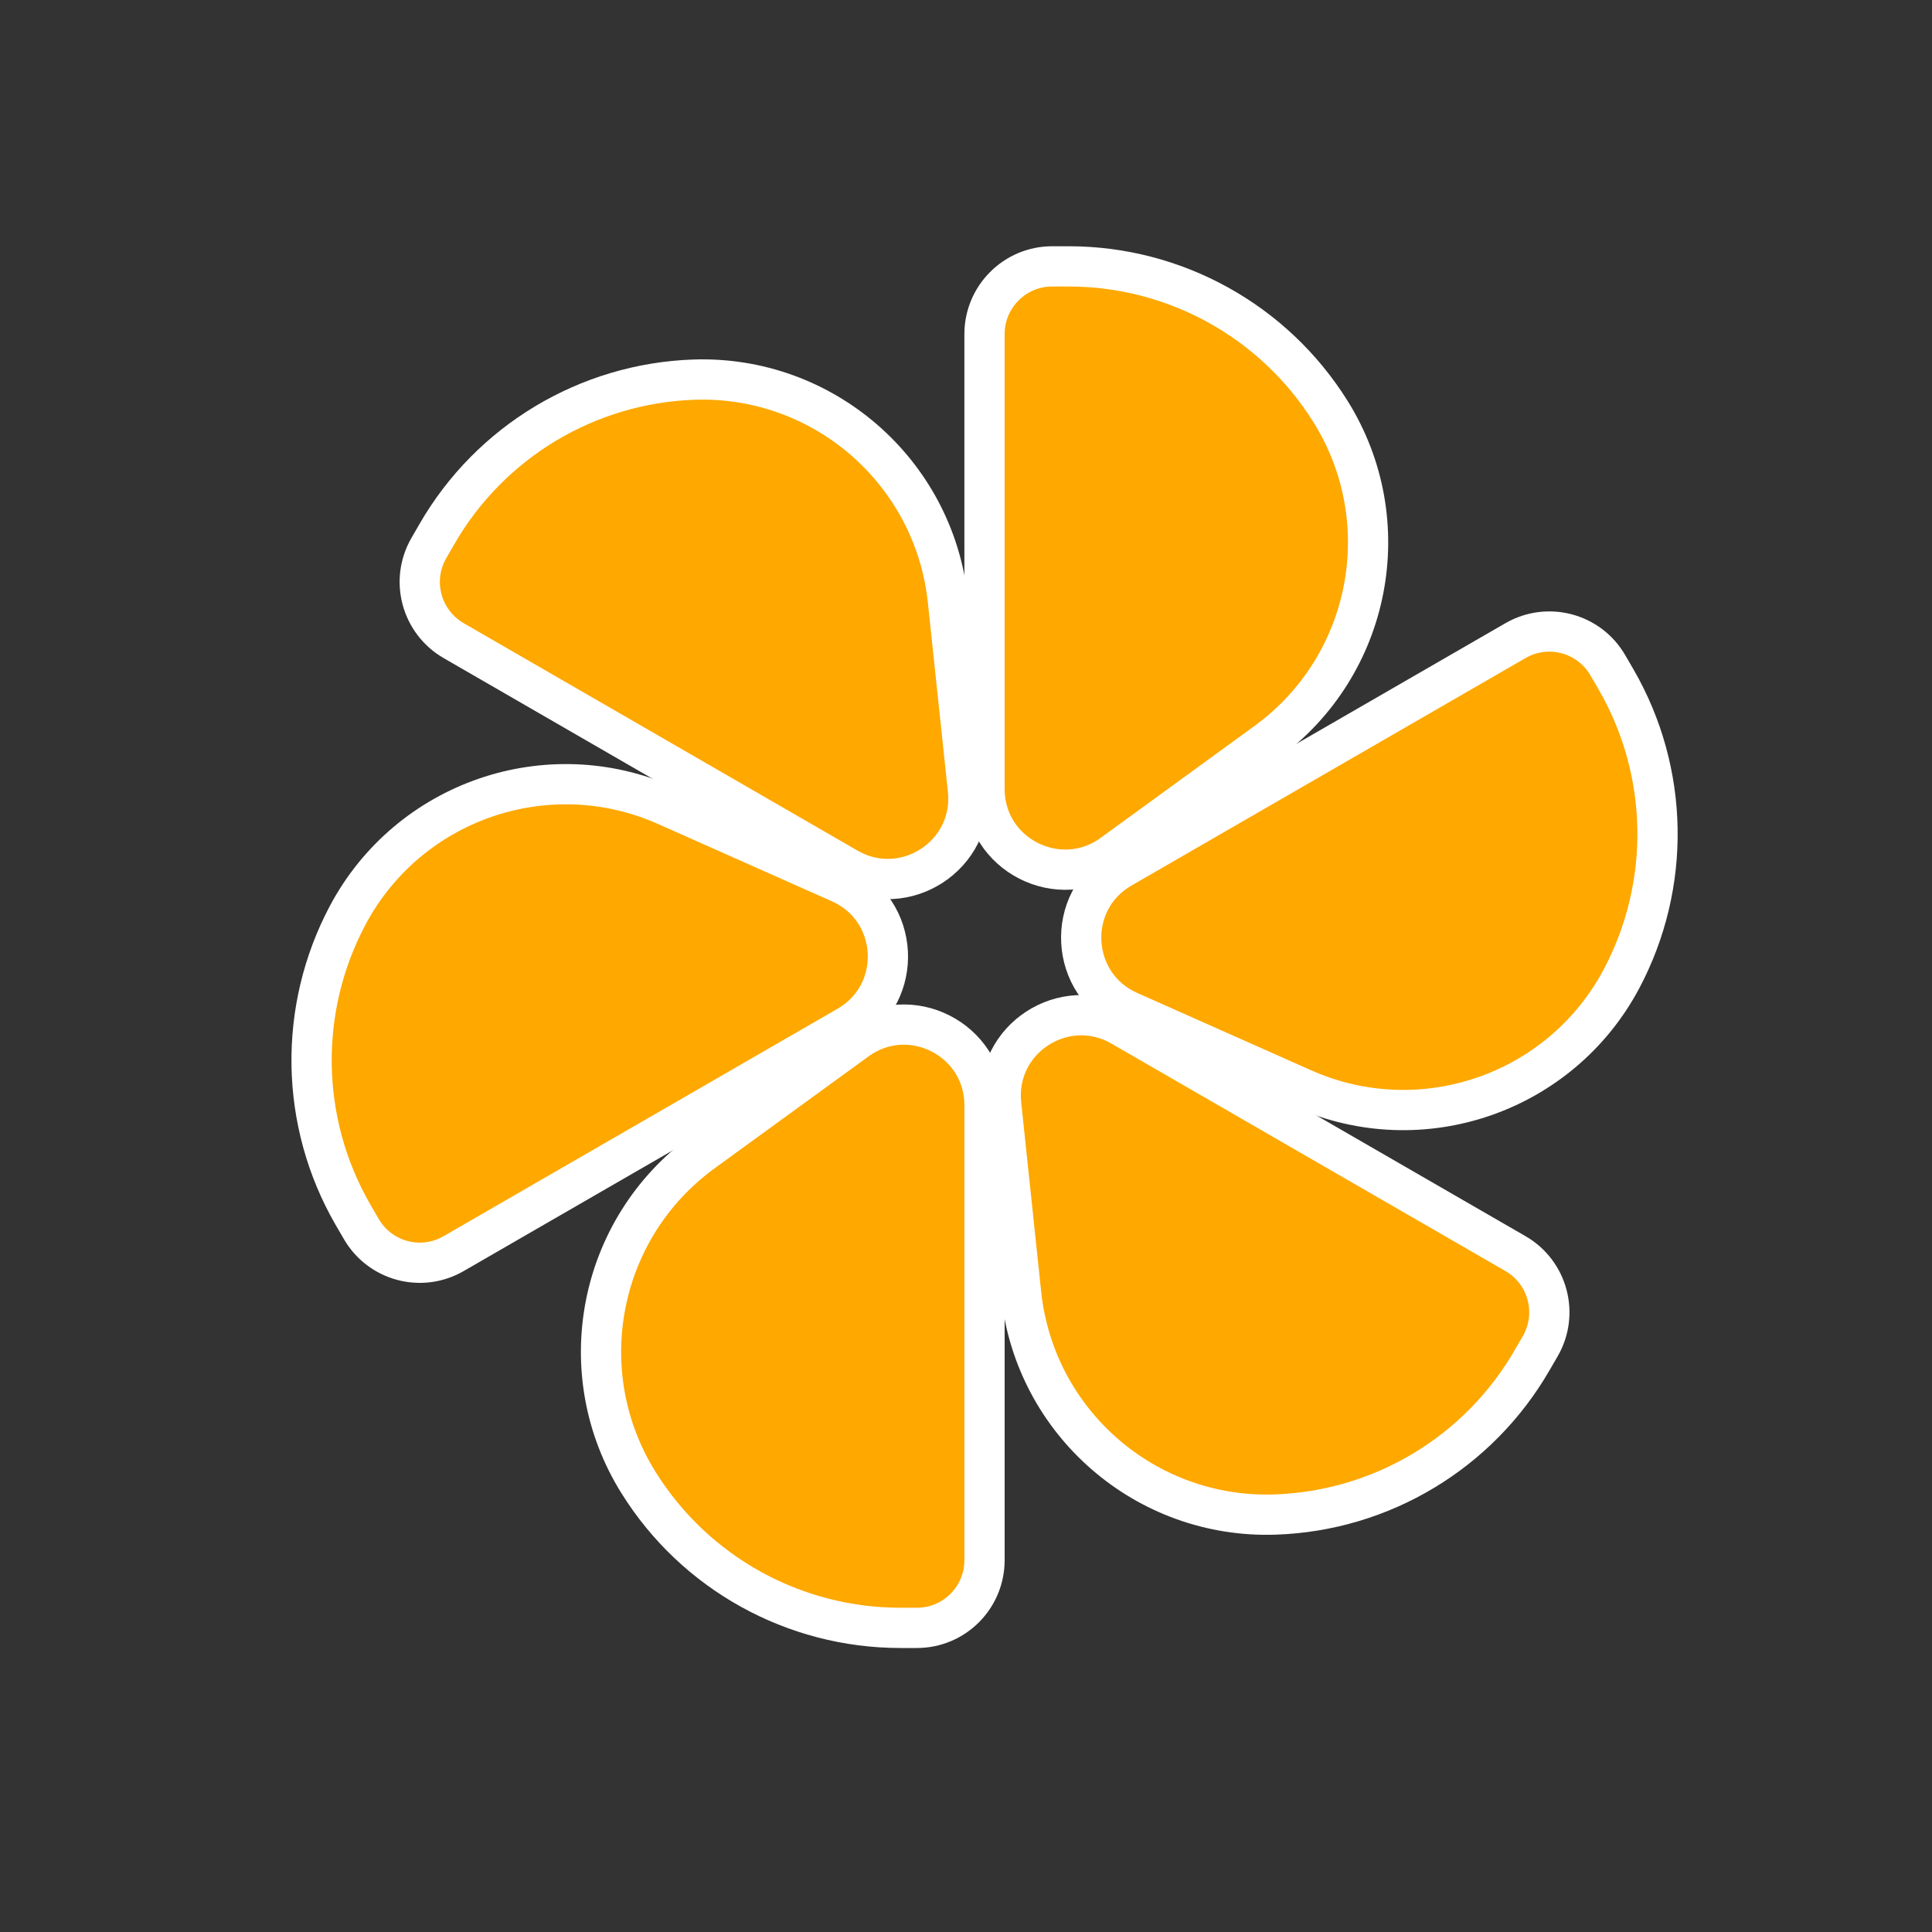 <svg width="24" height="24" viewBox="0 0 24 24" fill="none" xmlns="http://www.w3.org/2000/svg">
<rect x="0" y="0" width="24" height="24" fill="#333333" stroke="none"/>
<mask id="mask0_326_5568" style="mask-type:alpha" maskUnits="userSpaceOnUse" x="0" y="0" width="24" height="24">
<rect width="24" height="24" fill="#D9D9D9"/>
</mask>
<g mask="url(#mask0_326_5568)">
<path d="M13.931 10.784L18.826 7.958C19.228 7.726 19.742 7.863 19.974 8.266L20.077 8.443C20.738 9.588 20.762 10.993 20.142 12.161C19.385 13.583 17.658 14.179 16.186 13.524L14.025 12.563C13.278 12.231 13.223 11.192 13.931 10.784Z" fill="#FEA800" stroke="white" stroke-width="0.5"/>
<path d="M12.23 13.729V19.381C12.23 19.846 11.854 20.222 11.39 20.222H11.185C9.863 20.222 8.633 19.541 7.933 18.419C7.079 17.053 7.427 15.259 8.73 14.311L10.642 12.921C11.303 12.44 12.23 12.912 12.23 13.729Z" fill="#FEA800" stroke="white" stroke-width="0.5"/>
<path d="M13.931 12.747L18.826 15.573C19.228 15.805 19.366 16.32 19.134 16.722L19.031 16.899C18.37 18.044 17.166 18.768 15.844 18.814C14.234 18.871 12.854 17.672 12.685 16.07L12.437 13.718C12.351 12.905 13.223 12.339 13.931 12.747Z" fill="#FEA800" stroke="white" stroke-width="0.5"/>
<path d="M10.53 12.747L5.635 15.573C5.233 15.806 4.719 15.668 4.487 15.265L4.384 15.088C3.723 13.943 3.699 12.538 4.319 11.37C5.075 9.948 6.803 9.352 8.275 10.007L10.436 10.968C11.183 11.3 11.238 12.339 10.53 12.747Z" fill="#FEA800" stroke="white" stroke-width="0.5"/>
<path d="M10.529 10.784L5.635 7.958C5.233 7.725 5.095 7.211 5.327 6.809L5.429 6.632C6.09 5.487 7.295 4.763 8.617 4.716C10.227 4.66 11.606 5.859 11.775 7.461L12.024 9.812C12.11 10.625 11.237 11.192 10.529 10.784Z" fill="#FEA800" stroke="white" stroke-width="0.5"/>
<path d="M12.23 9.802V4.15C12.23 3.686 12.607 3.309 13.071 3.309H13.276C14.598 3.309 15.827 3.99 16.528 5.112C17.382 6.478 17.034 8.272 15.731 9.22L13.819 10.611C13.158 11.091 12.23 10.619 12.23 9.802Z" fill="#FEA800" stroke="white" stroke-width="0.5"/>
</g>
</svg>
